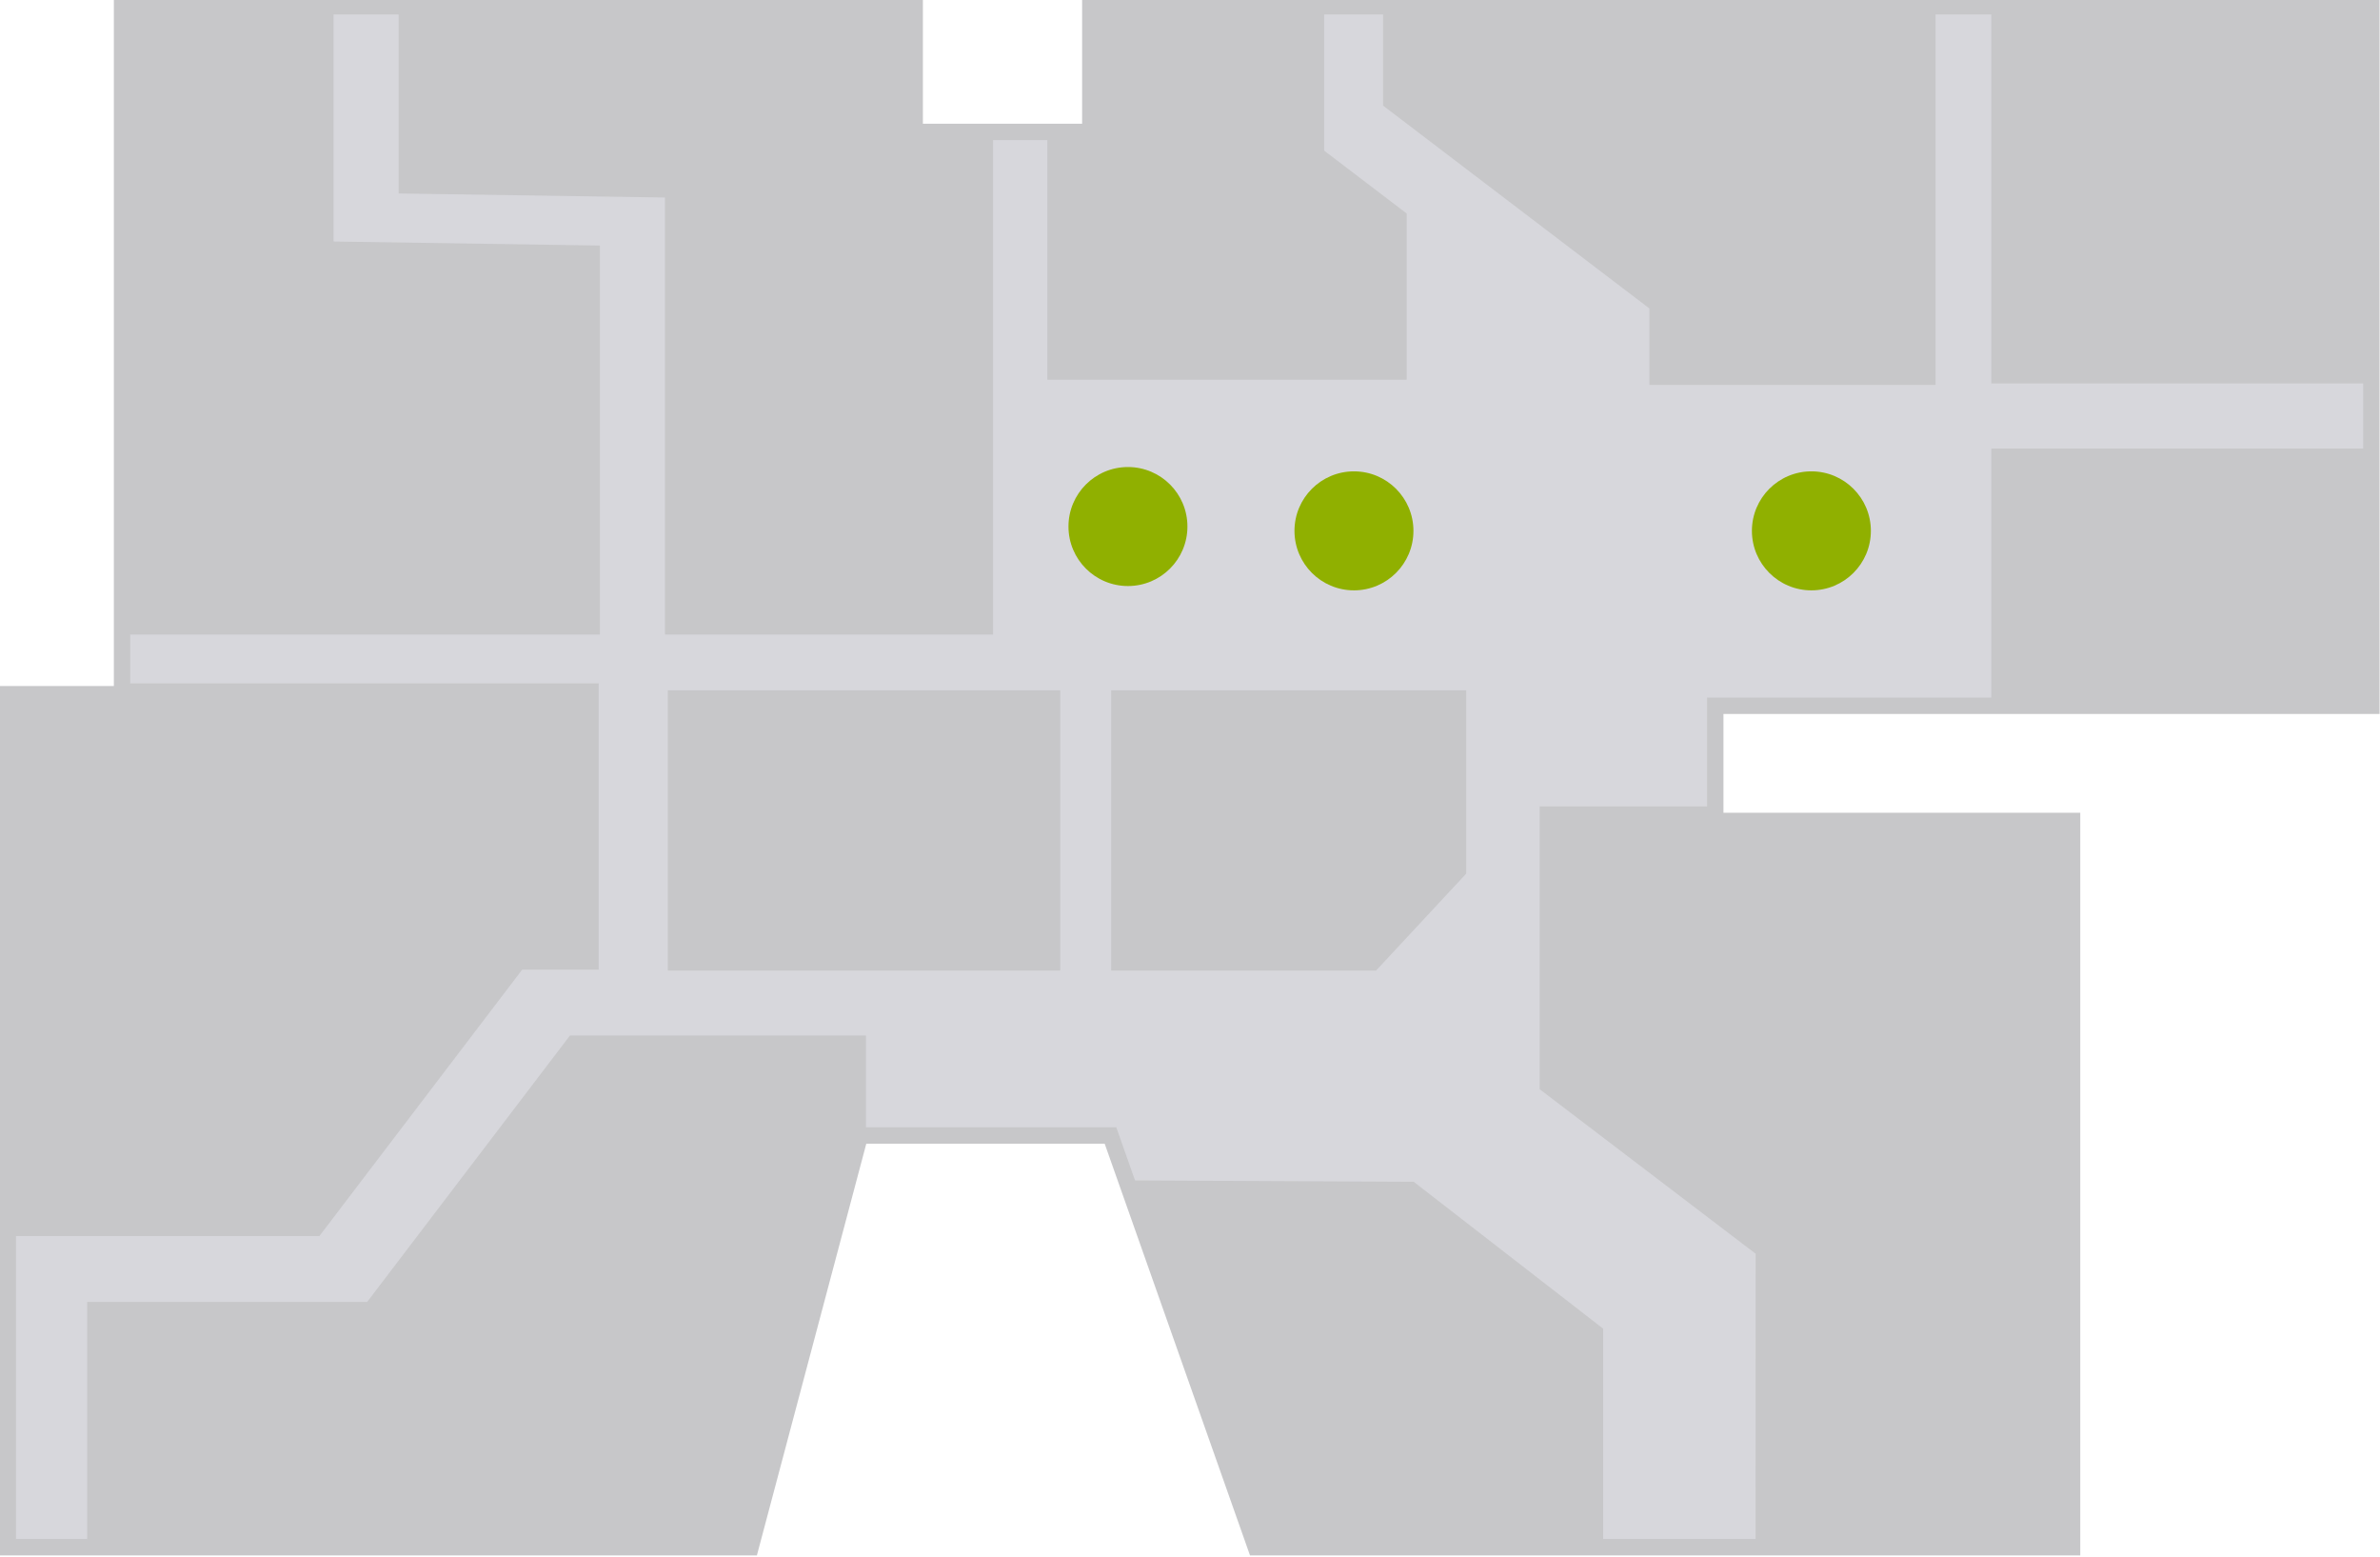 <svg class="map map--3" preserveAspectRatio="xMidYMid meet" width="100%" height="100%" id="fc2ecf4f-b68f-4513-b9b1-023b8e59f224" data-name="Layer 1" xmlns="http://www.w3.org/2000/svg" xmlns:xlink="http://www.w3.org/1999/xlink" viewBox="0 0 725.852 474.803">
              <defs>
                <style>
                  .a6b2cf1d-982c-4074-939c-def1e810c71b,
                  .b7af3a07-fa39-4058-b651-a82b49ec2fff {
                    fill: #d7d7dc;
                  }
                  .a14f866f-4f7a-44d1-8ce2-0196cc8a5315,
                  .b7af3a07-fa39-4058-b651-a82b49ec2fff {
                    stroke: #c7c7c9;
                    stroke-width: 5px;
                  }
                  .bcda9f7c-e181-4957-95c8-412686bba70e {
                    clip-path: url("#a7eb2c33-739a-465f-bad0-2cd5fdb817e4");
                  }
                  .a8395df6-cf60-4a17-b9c5-3e0ee29e36da {
                    fill: #c7c7c9;
                  }
                  .ac5757b6-289d-49b1-b330-8a421129834d {
                    fill: #90b000;
                  }
                  .a14f866f-4f7a-44d1-8ce2-0196cc8a5315 {
                    fill: none;
                  }
                </style>
                <clipPath id="a7eb2c33-739a-465f-bad0-2cd5fdb817e4"><polygon class="b7af3a07-fa39-4058-b651-a82b49ec2fff" points="278.965 1.917 278.965 40.217 332.526 40.217 332.526 1.917 723.22 1.917 723.22 215.176 523.12 215.176 523.12 250.298 631.94 250.298 631.94 471.717 382.995 471.717 338.672 346.192 262.282 346.192 228.916 471.717 2.38 471.717 2.38 211.663 37.22 211.663 37.22 1.917 278.965 1.917"></polygon></clipPath>
              </defs>
              <polygon class="a6b2cf1d-982c-4074-939c-def1e810c71b" points="278.965 1.917 278.965 40.217 332.526 40.217 332.526 1.917 723.22 1.917 723.22 215.176 523.12 215.176 523.12 250.298 631.94 250.298 631.94 471.717 382.995 471.717 338.672 346.192 262.282 346.192 228.916 471.717 2.38 471.717 2.38 211.663 37.22 211.663 37.22 1.917 278.965 1.917"></polygon>
              <g class="bcda9f7c-e181-4957-95c8-412686bba70e">
                <polygon class="a8395df6-cf60-4a17-b9c5-3e0ee29e36da map__space" data-level="3" data-space="3.12" points="182.589 208.353 -21.443 208.353 -24.313 376.857 97.405 376.857 159.258 295.63 182.589 295.63 182.589 208.353" style=""></polygon>
                <rect class="a8395df6-cf60-4a17-b9c5-3e0ee29e36da map__space" data-level="3" data-space="3.10" x="203.662" y="210.453" width="119.683" height="85.47" style=""></rect>
                <polygon class="a8395df6-cf60-4a17-b9c5-3e0ee29e36da map__space" data-level="3" data-space="3.9" points="338.881 210.453 338.881 295.923 419.661 295.923 447.173 266.351 447.173 210.453 338.881 210.453" style=""></polygon>
                <polygon class="a8395df6-cf60-4a17-b9c5-3e0ee29e36da map__space" data-level="3" data-space="3.11" points="264.101 315.714 173.827 315.714 111.974 396.941 26.589 396.941 26.589 481.348 264.101 481.348 264.101 315.714" style=""></polygon>
                <polygon class="a8395df6-cf60-4a17-b9c5-3e0ee29e36da map__space" data-level="3" data-space="3.1" points="182.961 193.46 182.961 74.863 101.734 73.631 101.734 -52.395 14.456 -55.265 14.456 193.46 182.961 193.46" style=""></polygon>
                <polygon class="a8395df6-cf60-4a17-b9c5-3e0ee29e36da map__space" data-level="3" data-space="3.2" points="202.805 193.46 302.873 193.46 302.873 -59.858 121.578 -62.729 121.578 58.99 202.805 60.222 202.805 193.46" style=""></polygon>
                <polygon class="a8395df6-cf60-4a17-b9c5-3e0ee29e36da map__space" data-level="3" data-space="3.4" points="503.041 117.363 590.318 117.363 590.318 -86.646 421.814 -89.516 421.814 32.202 503.041 94.055 503.041 117.363" style=""></polygon>
                <polygon class="a8395df6-cf60-4a17-b9c5-3e0ee29e36da map__space" data-level="3" data-space="3.3" points="429.003 65.085 403.831 45.917 403.831 -39.468 319.424 -39.468 319.424 115.777 429.003 115.777 429.003 65.085" style=""></polygon>
                <polygon class="a8395df6-cf60-4a17-b9c5-3e0ee29e36da map__space" data-level="3" data-space="3.7" points="469.57 332.087 535.434 382.242 535.417 479.325 635.203 479.325 635.203 245.867 469.57 245.867 469.57 332.087" style=""></polygon>
                <polygon class="a8395df6-cf60-4a17-b9c5-3e0ee29e36da map__space" data-level="3" data-space="3.8" points="488.934 405.094 431.156 360.313 252.471 359.435 252.471 516.203 488.934 516.203 488.934 405.094" style=""></polygon>
                <polygon class="a8395df6-cf60-4a17-b9c5-3e0ee29e36da map__space" data-level="3" data-space="3.5" points="607.312 116.904 725.909 116.904 727.141 35.677 853.166 35.677 856.037 -51.6 607.312 -51.6 607.312 116.904" style=""></polygon>
                <rect class="a8395df6-cf60-4a17-b9c5-3e0ee29e36da map__space" data-level="3" data-space="3.6" x="607.312" y="136.748" width="119.349" height="100.068" style=""></rect>
                <circle class="ac5757b6-289d-49b1-b330-8a421129834d" cx="344.002" cy="160.533" r="18.14"></circle>
                <circle class="ac5757b6-289d-49b1-b330-8a421129834d" cx="412.93" cy="161.85" r="18.14"></circle>
                <circle class="ac5757b6-289d-49b1-b330-8a421129834d" cx="552.437" cy="161.85" r="18.14"></circle>
              </g>
              <polygon class="a14f866f-4f7a-44d1-8ce2-0196cc8a5315 map__outline" points="278.965 1.917 278.965 40.217 332.526 40.217 332.526 1.917 723.22 1.917 723.22 215.176 523.12 215.176 523.12 250.298 631.94 250.298 631.94 471.717 382.995 471.717 338.672 346.192 262.282 346.192 228.916 471.717 2.38 471.717 2.38 211.663 37.22 211.663 37.22 1.917 278.965 1.917"></polygon>
            </svg>